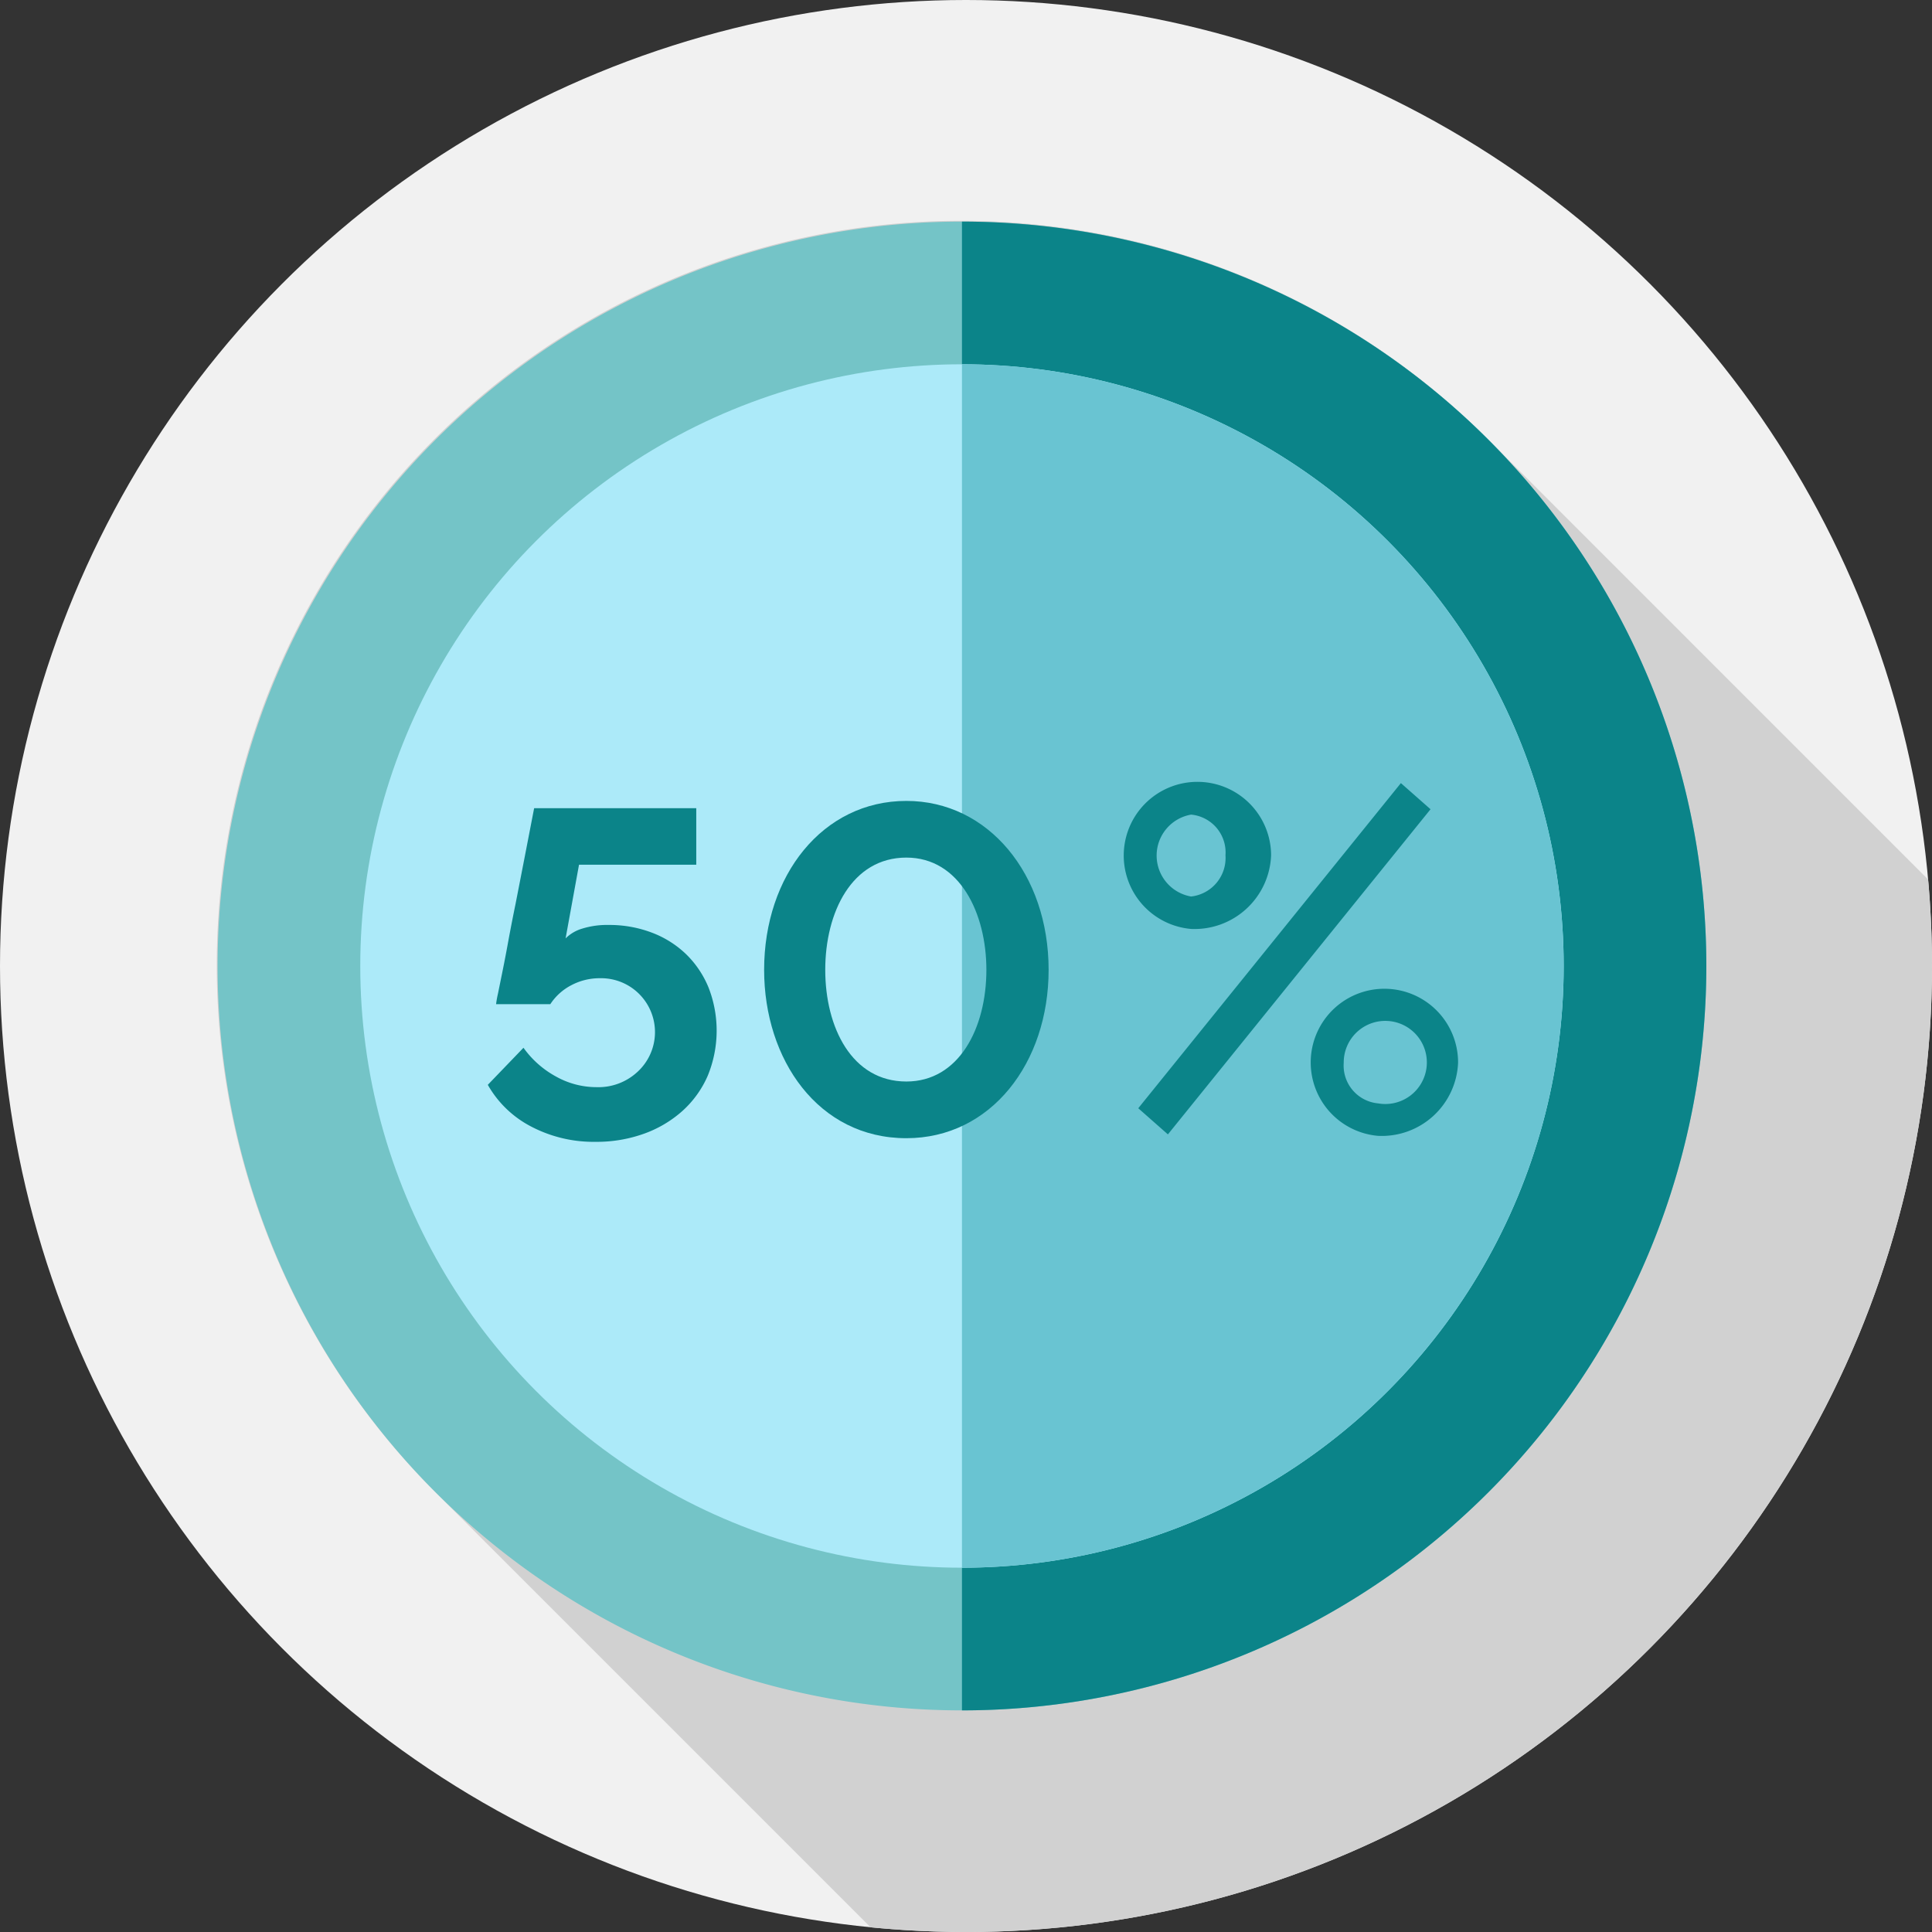 <svg id="percent" xmlns="http://www.w3.org/2000/svg" width="123" height="123" viewBox="0 0 123 123">
  <rect x="0" y="0" width="123" height="123" fill="#333333" stroke="none"/>
  <circle id="Ellipse_6" data-name="Ellipse 6" cx="61.5" cy="61.5" r="61.5" fill="#f1f1f1"/>
  <path id="Path_11" data-name="Path 11" d="M138.564,72.617a47.39,47.39,0,1,0-67.021,67.018l27.692,27.692q3,.294,6.075.3a61.5,61.5,0,0,0,61.5-61.5c0-1.857-.087-3.695-.248-5.51Z" transform="translate(-43.811 -44.626)" fill="#d1d1d1"/>
  <path id="Path_113" data-name="Path 113" d="M47.391,0A47.391,47.391,0,1,1,0,47.391,47.391,47.391,0,0,1,47.391,0Z" transform="translate(13.853 14.109)" fill="#74c4c7"/>
  <path id="Path_12" data-name="Path 12" d="M254.93,58.735v94.78a47.39,47.39,0,0,0,0-94.78Z" transform="translate(-193.687 -44.625)" fill="#0b8489"/>
  <circle id="Ellipse_8" data-name="Ellipse 8" cx="38.308" cy="38.308" r="38.308" transform="translate(22.936 23.192)" fill="#aceaf9"/>
  <path id="Path_13" data-name="Path 13" d="M293.236,134.849a38.307,38.307,0,0,0-38.307-38.307v76.615A38.308,38.308,0,0,0,293.236,134.849Z" transform="translate(-193.686 -73.349)" fill="#69c4d2"/>
  <g id="Group_1" data-name="Group 1" transform="translate(31.052 49.794)">
    <path id="Path_14" data-name="Path 14" d="M136.955,221.609a7.6,7.6,0,0,1,2.743.487,6.394,6.394,0,0,1,2.183,1.372,6.285,6.285,0,0,1,1.431,2.124,7.551,7.551,0,0,1-.059,5.635,6.5,6.5,0,0,1-1.608,2.227A7.415,7.415,0,0,1,139.2,234.9a8.9,8.9,0,0,1-3.068.516,8.566,8.566,0,0,1-4.115-.974,6.719,6.719,0,0,1-2.758-2.655l2.271-2.36a6.143,6.143,0,0,0,2.065,1.829,5.277,5.277,0,0,0,2.567.679,3.656,3.656,0,0,0,2.611-.959A3.432,3.432,0,0,0,136.394,225a3.839,3.839,0,0,0-1.814.443,3.545,3.545,0,0,0-1.342,1.21h-3.452a6.3,6.3,0,0,1,.118-.664q.117-.575.3-1.475t.383-2.006q.206-1.106.442-2.257.531-2.714,1.18-6.077H142.53v3.6h-7.464l-.855,4.691a2.5,2.5,0,0,1,1.047-.62A5.343,5.343,0,0,1,136.955,221.609Z" transform="translate(-129.255 -212.516)" fill="#0b8489"/>
    <path id="Path_15" data-name="Path 15" d="M220.612,223.008c0,5.926-3.674,10.719-9.056,10.719-5.612,0-9.056-5.01-9.056-10.719,0-6.009,3.727-10.754,9.056-10.754C216.774,212.254,220.612,216.92,220.612,223.008Zm-3.962,0c0-3.585-1.689-7.146-5.094-7.146-3.475,0-5.165,3.492-5.165,7.146s1.685,7.11,5.165,7.11C214.9,230.118,216.65,226.727,216.65,223.008Z" transform="translate(-184.904 -211.058)" fill="#0b8489"/>
    <path id="Path_16" data-name="Path 16" d="M299.567,216.621a4.691,4.691,0,1,1,5.09-4.689A4.879,4.879,0,0,1,299.567,216.621ZM296.2,228.036l16.72-20.7L314.807,209l-16.72,20.7Zm3.363-13.481a2.468,2.468,0,0,0,2.19-2.622,2.419,2.419,0,0,0-2.19-2.591,2.646,2.646,0,0,0,0,5.214Zm11.908,15.239a4.691,4.691,0,1,1,5.09-4.658A4.862,4.862,0,0,1,311.475,229.794Zm0-2.067a2.646,2.646,0,1,0-2.19-2.591A2.418,2.418,0,0,0,311.475,227.727Z" transform="translate(-254.785 -207.274)" fill="#0b8489"/>
  </g>
</svg>
